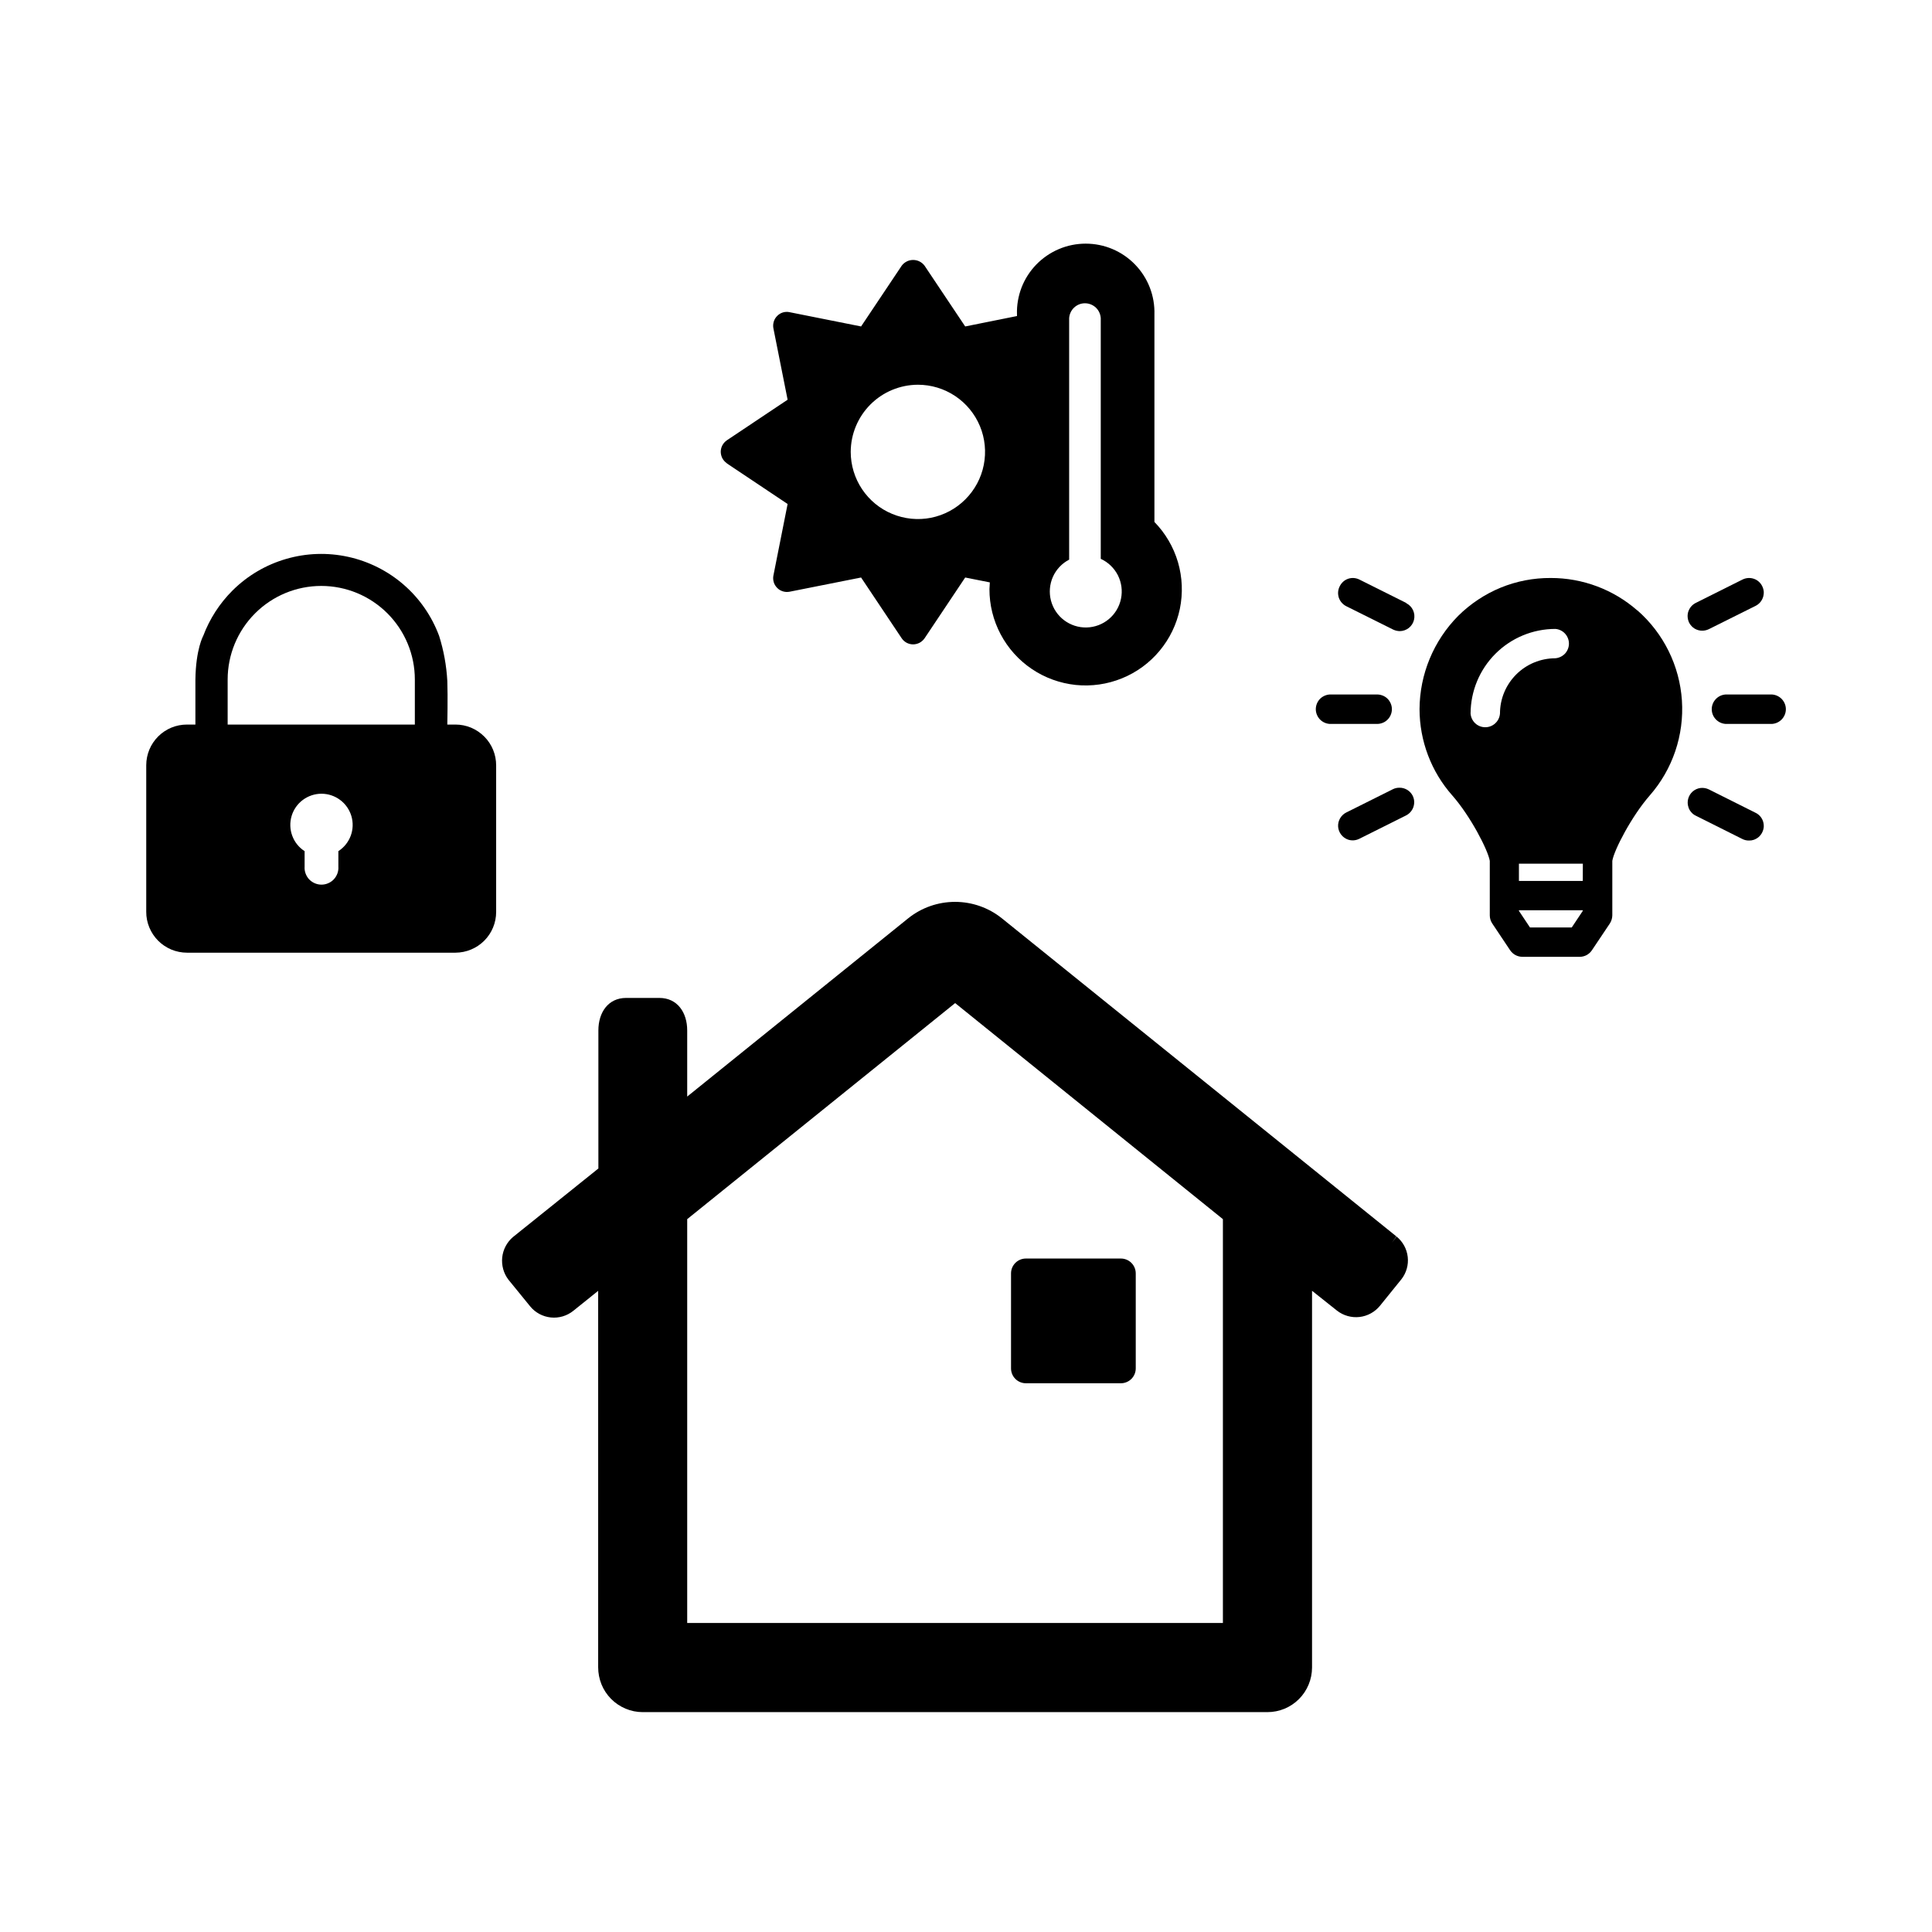 <svg width="36" height="36" viewBox="0 0 36 36" fill="none" xmlns="http://www.w3.org/2000/svg">
<path d="M20.886 23.451H19.116C18.963 23.451 18.839 23.575 18.839 23.728V25.498C18.839 25.651 18.963 25.775 19.116 25.775H20.886C21.039 25.775 21.163 25.651 21.163 25.498V23.728C21.163 23.575 21.039 23.451 20.886 23.451Z" fill="black"/>
<path d="M26.024 23.042L25.936 23.154L26.02 23.039L18.669 17.112C18.422 16.913 18.113 16.805 17.796 16.805C17.478 16.805 17.17 16.913 16.922 17.112L12.805 20.433V19.2C12.805 18.866 12.621 18.595 12.287 18.595H11.666C11.333 18.595 11.15 18.866 11.15 19.2V21.773L9.559 23.05C9.446 23.146 9.374 23.282 9.358 23.43C9.343 23.578 9.383 23.726 9.473 23.844L9.878 24.341C9.974 24.459 10.112 24.533 10.263 24.549C10.414 24.565 10.565 24.52 10.683 24.425L11.146 24.053V31.067C11.146 31.176 11.167 31.284 11.208 31.386C11.249 31.487 11.31 31.579 11.387 31.657C11.464 31.734 11.555 31.796 11.656 31.838C11.757 31.881 11.865 31.903 11.974 31.903H23.617C23.837 31.903 24.048 31.816 24.204 31.66C24.36 31.504 24.447 31.293 24.448 31.073V24.052L24.916 24.424C25.034 24.515 25.184 24.557 25.333 24.54C25.482 24.523 25.618 24.448 25.713 24.332L26.114 23.836C26.206 23.718 26.248 23.569 26.231 23.421C26.214 23.272 26.14 23.137 26.024 23.042ZM22.787 30.242H12.805V22.717L17.798 18.691L22.787 22.717V30.242Z" fill="black"/>
<path d="M26.076 14.678C26.033 14.678 25.991 14.687 25.952 14.707L25.083 15.141C25.035 15.165 24.996 15.204 24.969 15.251C24.943 15.297 24.93 15.351 24.934 15.405C24.938 15.459 24.958 15.51 24.991 15.553C25.024 15.595 25.068 15.628 25.119 15.645C25.188 15.668 25.263 15.662 25.328 15.63L26.197 15.196C26.23 15.18 26.259 15.157 26.283 15.13C26.307 15.102 26.326 15.07 26.337 15.036C26.349 15.001 26.353 14.964 26.351 14.928C26.348 14.891 26.338 14.856 26.321 14.823C26.298 14.779 26.262 14.742 26.219 14.716C26.176 14.691 26.127 14.677 26.076 14.678Z" fill="black"/>
<path d="M26.199 11.233L25.33 10.799C25.265 10.767 25.191 10.761 25.122 10.784C25.087 10.796 25.056 10.814 25.029 10.838C25.002 10.862 24.98 10.892 24.964 10.924C24.947 10.957 24.937 10.992 24.934 11.029C24.931 11.065 24.936 11.102 24.947 11.137C24.959 11.171 24.977 11.204 25.002 11.231C25.026 11.258 25.055 11.281 25.088 11.297L25.957 11.73C25.996 11.749 26.038 11.759 26.081 11.76C26.143 11.76 26.203 11.739 26.251 11.701C26.3 11.662 26.334 11.609 26.348 11.549C26.362 11.489 26.356 11.426 26.33 11.37C26.304 11.314 26.261 11.269 26.206 11.241L26.199 11.233Z" fill="black"/>
<path d="M24.774 13.489H25.643C25.681 13.491 25.718 13.486 25.754 13.473C25.789 13.461 25.822 13.441 25.849 13.415C25.876 13.39 25.898 13.359 25.913 13.324C25.928 13.29 25.936 13.252 25.936 13.215C25.936 13.177 25.928 13.14 25.913 13.106C25.898 13.071 25.876 13.04 25.849 13.014C25.822 12.989 25.789 12.969 25.754 12.957C25.718 12.944 25.681 12.939 25.643 12.941H24.774C24.705 12.946 24.64 12.977 24.592 13.027C24.545 13.078 24.518 13.145 24.518 13.215C24.518 13.284 24.545 13.351 24.592 13.402C24.64 13.453 24.705 13.484 24.774 13.489Z" fill="black"/>
<path d="M31.721 11.752C31.764 11.752 31.806 11.741 31.845 11.722L32.714 11.289C32.779 11.256 32.828 11.199 32.851 11.13C32.862 11.096 32.867 11.06 32.865 11.024C32.862 10.989 32.852 10.954 32.836 10.922C32.82 10.889 32.798 10.861 32.771 10.837C32.744 10.813 32.712 10.795 32.678 10.784C32.609 10.761 32.534 10.767 32.469 10.799L31.601 11.233C31.568 11.249 31.538 11.272 31.514 11.299C31.49 11.327 31.472 11.359 31.46 11.393C31.448 11.428 31.444 11.465 31.447 11.501C31.45 11.538 31.46 11.573 31.476 11.606C31.5 11.65 31.535 11.688 31.578 11.714C31.621 11.739 31.671 11.753 31.721 11.752Z" fill="black"/>
<path d="M33.021 12.941H32.152C32.082 12.946 32.017 12.977 31.97 13.028C31.922 13.079 31.896 13.145 31.896 13.215C31.896 13.285 31.922 13.351 31.97 13.402C32.017 13.453 32.082 13.484 32.152 13.489H33.021C33.09 13.484 33.155 13.453 33.203 13.402C33.25 13.351 33.277 13.285 33.277 13.215C33.277 13.145 33.25 13.079 33.203 13.028C33.155 12.977 33.09 12.946 33.021 12.941Z" fill="black"/>
<path d="M32.712 15.145L31.843 14.71C31.794 14.686 31.74 14.677 31.686 14.683C31.632 14.69 31.582 14.713 31.541 14.748C31.5 14.784 31.471 14.831 31.457 14.883C31.443 14.935 31.444 14.99 31.462 15.042C31.472 15.076 31.49 15.107 31.514 15.134C31.537 15.162 31.566 15.184 31.598 15.199L32.467 15.634C32.505 15.653 32.548 15.663 32.591 15.662C32.621 15.663 32.65 15.658 32.678 15.649C32.712 15.637 32.744 15.619 32.771 15.596C32.798 15.572 32.82 15.543 32.836 15.511C32.852 15.479 32.862 15.444 32.865 15.408C32.867 15.372 32.862 15.336 32.851 15.302C32.839 15.268 32.821 15.236 32.797 15.209C32.773 15.182 32.744 15.16 32.712 15.145Z" fill="black"/>
<path d="M30.509 11.375C30.063 10.984 29.489 10.769 28.895 10.77C28.576 10.768 28.259 10.829 27.963 10.95C27.667 11.072 27.398 11.251 27.171 11.476C26.713 11.939 26.454 12.563 26.451 13.214C26.452 13.807 26.669 14.38 27.062 14.823C27.4 15.207 27.727 15.84 27.76 16.041V17.057C27.76 17.11 27.776 17.163 27.806 17.208L28.138 17.705C28.163 17.742 28.197 17.774 28.236 17.795C28.276 17.817 28.32 17.828 28.366 17.829H29.436C29.481 17.829 29.526 17.817 29.566 17.796C29.605 17.774 29.639 17.743 29.664 17.705L29.997 17.208C30.026 17.163 30.042 17.11 30.043 17.057V16.041C30.075 15.84 30.404 15.207 30.74 14.823C31.167 14.336 31.383 13.698 31.34 13.052C31.297 12.405 30.999 11.802 30.512 11.375H30.509ZM27.95 13.295C27.945 13.365 27.914 13.43 27.863 13.477C27.812 13.525 27.745 13.551 27.676 13.551C27.606 13.551 27.539 13.525 27.488 13.477C27.438 13.43 27.407 13.365 27.402 13.295C27.404 12.877 27.57 12.477 27.865 12.182C28.161 11.886 28.561 11.72 28.979 11.719C29.048 11.723 29.113 11.754 29.161 11.805C29.208 11.856 29.235 11.923 29.235 11.992C29.235 12.062 29.208 12.129 29.161 12.18C29.113 12.23 29.048 12.261 28.979 12.266C28.706 12.267 28.445 12.375 28.252 12.568C28.059 12.761 27.95 13.022 27.95 13.295ZM29.493 16.973L29.287 17.282H28.509L28.303 16.973V16.961H29.491L29.493 16.973ZM29.493 16.415H28.303V16.093H29.494L29.493 16.415Z" fill="black"/>
<path d="M8.487 13.501H8.335C8.335 13.501 8.346 12.98 8.335 12.688C8.319 12.402 8.268 12.12 8.182 11.848C8.045 11.48 7.819 11.153 7.523 10.896C7.227 10.639 6.871 10.46 6.488 10.376C6.105 10.292 5.708 10.305 5.331 10.415C4.955 10.524 4.612 10.726 4.334 11.002C4.093 11.242 3.907 11.53 3.787 11.848C3.787 11.848 3.648 12.096 3.641 12.667V13.501H3.485C3.385 13.501 3.286 13.52 3.194 13.558C3.102 13.596 3.018 13.652 2.948 13.722C2.877 13.793 2.821 13.876 2.783 13.968C2.745 14.06 2.725 14.159 2.725 14.258V16.989C2.724 17.089 2.744 17.188 2.782 17.281C2.82 17.373 2.876 17.457 2.946 17.528C3.017 17.599 3.101 17.655 3.193 17.694C3.286 17.732 3.385 17.752 3.485 17.752H8.487C8.688 17.751 8.881 17.671 9.023 17.529C9.165 17.387 9.245 17.194 9.245 16.993V14.262C9.245 14.162 9.226 14.064 9.188 13.971C9.15 13.879 9.094 13.795 9.024 13.725C8.953 13.654 8.87 13.598 8.778 13.559C8.686 13.521 8.587 13.501 8.487 13.501ZM6.305 15.86V16.149C6.308 16.192 6.302 16.235 6.287 16.276C6.272 16.316 6.25 16.353 6.22 16.385C6.191 16.416 6.155 16.441 6.115 16.458C6.076 16.475 6.033 16.484 5.99 16.484C5.947 16.484 5.905 16.475 5.865 16.458C5.826 16.441 5.79 16.416 5.76 16.385C5.731 16.353 5.708 16.316 5.694 16.276C5.679 16.235 5.673 16.192 5.676 16.149V15.86C5.57 15.792 5.489 15.691 5.446 15.574C5.402 15.456 5.398 15.328 5.433 15.207C5.468 15.087 5.542 14.981 5.642 14.906C5.743 14.831 5.865 14.79 5.99 14.79C6.116 14.79 6.238 14.831 6.338 14.906C6.439 14.981 6.512 15.087 6.548 15.207C6.583 15.328 6.579 15.456 6.535 15.574C6.491 15.691 6.41 15.792 6.305 15.86ZM7.73 13.501H4.242V12.662C4.242 12.199 4.426 11.756 4.753 11.429C5.08 11.102 5.523 10.918 5.986 10.918C6.449 10.918 6.892 11.102 7.219 11.429C7.546 11.756 7.73 12.199 7.73 12.662V13.501Z" fill="black"/>
<path d="M13.543 8.634L14.676 9.391L14.411 10.726C14.403 10.767 14.406 10.809 14.418 10.849C14.43 10.889 14.452 10.925 14.482 10.955C14.511 10.985 14.548 11.007 14.588 11.019C14.628 11.031 14.67 11.034 14.712 11.026L16.045 10.761L16.802 11.894C16.825 11.928 16.857 11.957 16.894 11.977C16.931 11.996 16.972 12.007 17.014 12.007C17.056 12.007 17.098 11.996 17.135 11.977C17.172 11.957 17.204 11.928 17.228 11.894L17.985 10.761L18.444 10.852C18.444 10.896 18.437 10.938 18.437 10.976C18.436 11.27 18.508 11.56 18.646 11.82C18.784 12.08 18.983 12.302 19.227 12.466C19.471 12.631 19.752 12.732 20.044 12.763C20.337 12.793 20.632 12.751 20.905 12.64C21.177 12.53 21.418 12.354 21.607 12.127C21.795 11.902 21.925 11.633 21.985 11.345C22.044 11.057 22.032 10.758 21.95 10.476C21.867 10.194 21.716 9.936 21.511 9.726V5.861C21.516 5.689 21.487 5.518 21.425 5.358C21.363 5.198 21.269 5.052 21.15 4.929C21.031 4.806 20.888 4.708 20.73 4.641C20.572 4.574 20.402 4.54 20.23 4.54C20.059 4.54 19.889 4.574 19.731 4.641C19.573 4.708 19.43 4.806 19.31 4.929C19.191 5.052 19.097 5.198 19.035 5.358C18.974 5.518 18.944 5.689 18.95 5.861V5.889L17.985 6.083L17.228 4.951C17.203 4.917 17.171 4.891 17.134 4.872C17.097 4.853 17.056 4.844 17.015 4.844C16.974 4.844 16.933 4.853 16.896 4.872C16.859 4.891 16.827 4.917 16.802 4.951L16.045 6.083L14.712 5.817C14.671 5.808 14.628 5.81 14.588 5.822C14.548 5.834 14.511 5.857 14.482 5.887C14.452 5.916 14.43 5.953 14.418 5.993C14.406 6.034 14.403 6.076 14.411 6.117L14.676 7.448L13.543 8.205C13.509 8.229 13.48 8.261 13.46 8.298C13.441 8.335 13.43 8.376 13.43 8.418C13.43 8.46 13.441 8.502 13.46 8.539C13.48 8.576 13.509 8.608 13.543 8.631V8.634ZM19.922 10.428V5.928C19.927 5.853 19.96 5.782 20.015 5.731C20.069 5.68 20.141 5.651 20.216 5.651C20.291 5.651 20.364 5.68 20.419 5.731C20.473 5.782 20.506 5.853 20.511 5.928V10.413C20.649 10.476 20.761 10.584 20.83 10.719C20.898 10.854 20.919 11.008 20.888 11.157C20.858 11.305 20.778 11.439 20.662 11.536C20.546 11.633 20.4 11.688 20.249 11.692C20.097 11.696 19.949 11.648 19.828 11.557C19.707 11.466 19.621 11.336 19.583 11.19C19.545 11.043 19.558 10.888 19.619 10.749C19.681 10.611 19.787 10.498 19.922 10.428ZM17.104 7.169C17.351 7.169 17.593 7.242 17.799 7.38C18.005 7.517 18.165 7.713 18.26 7.941C18.355 8.17 18.379 8.422 18.331 8.664C18.283 8.907 18.163 9.13 17.988 9.305C17.814 9.48 17.591 9.599 17.348 9.648C17.105 9.696 16.854 9.671 16.625 9.576C16.396 9.482 16.201 9.321 16.063 9.115C15.926 8.91 15.852 8.668 15.852 8.42C15.853 8.089 15.985 7.771 16.22 7.536C16.454 7.302 16.772 7.17 17.104 7.169Z" fill="black"/>
</svg>
